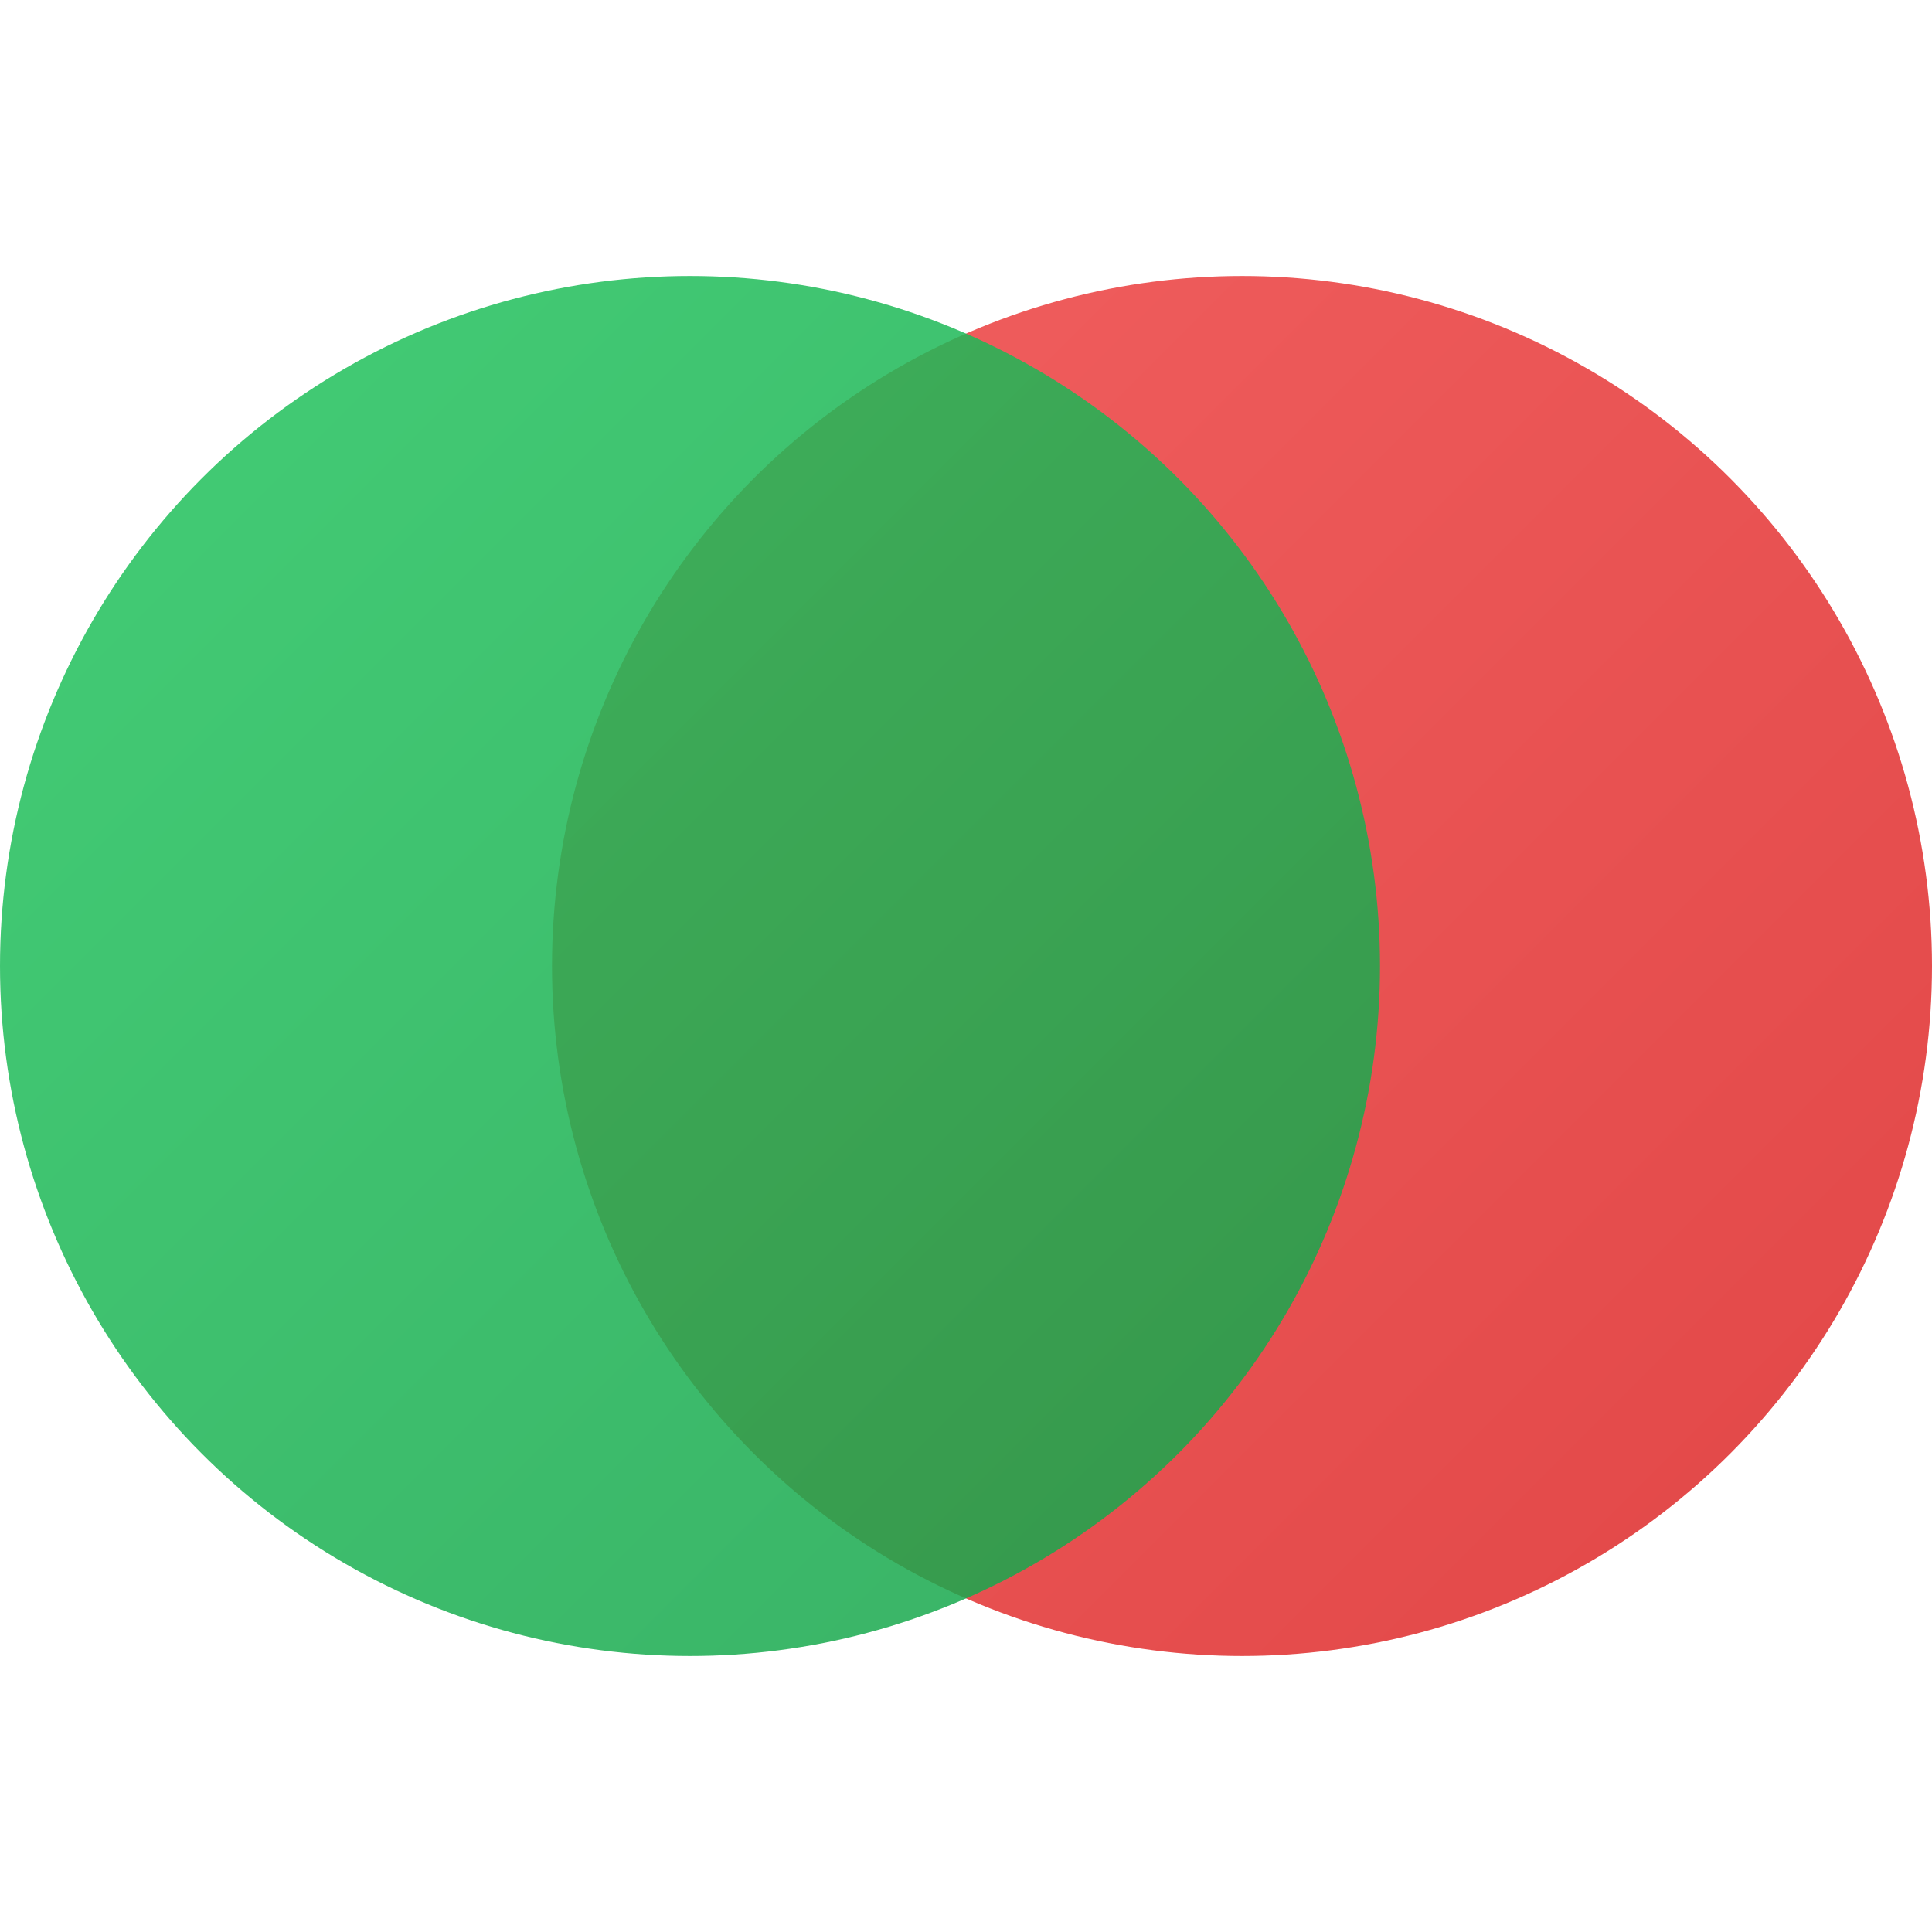 <svg class="logo-circles-only" viewBox="0 0 70 70" xmlns="http://www.w3.org/2000/svg"
     preserveAspectRatio="xMidYMid meet">
    <defs>
        <linearGradient id="gradGreen_circles" x1="0%" y1="0%" x2="100%" y2="100%">
            <stop offset="0%" style="stop-color:#22c55e;stop-opacity:1"/>
            <stop offset="100%" style="stop-color:#16a34a;stop-opacity:1"/>
        </linearGradient>
        <linearGradient id="gradRed_circles" x1="0%" y1="0%" x2="100%" y2="100%">
            <stop offset="0%" style="stop-color:#ef4444;stop-opacity:1"/>
            <stop offset="100%" style="stop-color:#dc2626;stop-opacity:1"/>
        </linearGradient>
    </defs>
    <circle cx="45" cy="35" r="25" fill="url(#gradRed_circles)" opacity="0.85"/>
    <circle cx="25" cy="35" r="25" fill="url(#gradGreen_circles)" opacity="0.85"/>
</svg>